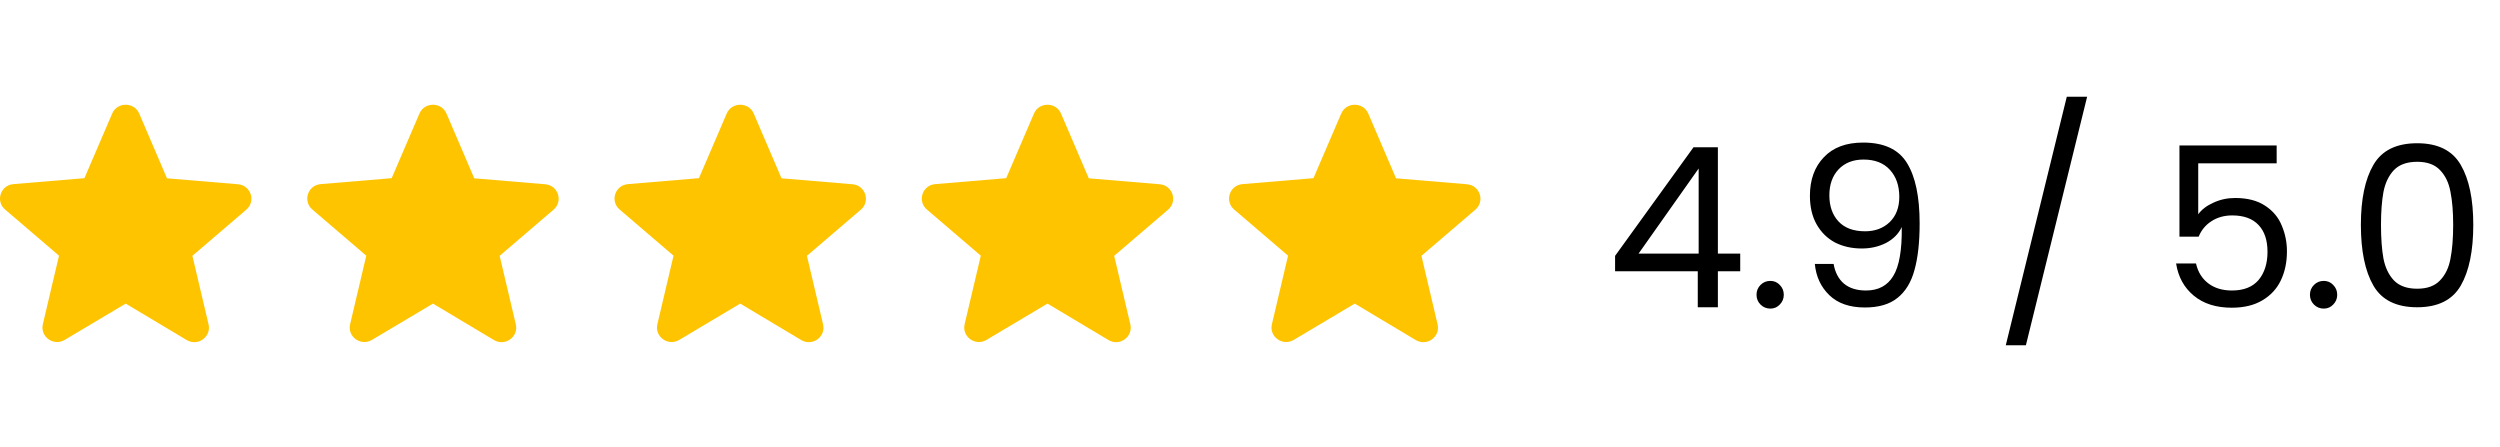 <svg width="179" height="32" viewBox="0 0 179 32" fill="none" xmlns="http://www.w3.org/2000/svg">
<path d="M9 21.737L13.365 24.346C14.164 24.824 15.142 24.117 14.932 23.223L13.775 18.317L17.635 15.012C18.34 14.409 17.961 13.266 17.036 13.193L11.956 12.767L9.968 8.131C9.61 7.29 8.39 7.29 8.032 8.131L6.045 12.757L0.964 13.183C0.039 13.256 -0.34 14.399 0.365 15.002L4.225 18.307L3.068 23.213C2.858 24.107 3.836 24.814 4.635 24.335L9 21.737Z" fill="#FEC400"/>
<path d="M31 21.737L35.365 24.346C36.164 24.824 37.142 24.117 36.932 23.223L35.775 18.317L39.635 15.012C40.34 14.409 39.961 13.266 39.036 13.193L33.956 12.767L31.968 8.131C31.61 7.29 30.39 7.29 30.032 8.131L28.044 12.757L22.964 13.183C22.039 13.256 21.66 14.399 22.365 15.002L26.225 18.307L25.068 23.213C24.858 24.107 25.836 24.814 26.635 24.335L31 21.737Z" fill="#FEC400"/>
<path d="M53 21.737L57.365 24.346C58.164 24.824 59.142 24.117 58.932 23.223L57.775 18.317L61.635 15.012C62.34 14.409 61.961 13.266 61.036 13.193L55.956 12.767L53.968 8.131C53.61 7.29 52.39 7.29 52.032 8.131L50.044 12.757L44.964 13.183C44.039 13.256 43.66 14.399 44.365 15.002L48.225 18.307L47.068 23.213C46.858 24.107 47.836 24.814 48.635 24.335L53 21.737Z" fill="#FEC400"/>
<path d="M75 21.737L79.365 24.346C80.164 24.824 81.142 24.117 80.932 23.223L79.775 18.317L83.635 15.012C84.34 14.409 83.961 13.266 83.036 13.193L77.956 12.767L75.968 8.131C75.61 7.29 74.39 7.29 74.032 8.131L72.044 12.757L66.964 13.183C66.039 13.256 65.66 14.399 66.365 15.002L70.225 18.307L69.068 23.213C68.858 24.107 69.836 24.814 70.635 24.335L75 21.737Z" fill="#FEC400"/>
<path d="M97 21.737L101.365 24.346C102.164 24.824 103.142 24.117 102.932 23.223L101.775 18.317L105.635 15.012C106.34 14.409 105.961 13.266 105.036 13.193L99.956 12.767L97.968 8.131C97.61 7.29 96.39 7.29 96.032 8.131L94.044 12.757L88.964 13.183C88.039 13.256 87.66 14.399 88.365 15.002L92.225 18.307L91.068 23.213C90.858 24.107 91.836 24.814 92.635 24.335L97 21.737Z" fill="#FEC400"/>
<path d="M115.64 19.424V18.32L121.256 10.544H123V18.16H124.6V19.424H123V22H121.56V19.424H115.64ZM121.624 12.064L117.32 18.16H121.624V12.064ZM126.759 22.096C126.481 22.096 126.247 22 126.055 21.808C125.863 21.616 125.767 21.381 125.767 21.104C125.767 20.827 125.863 20.592 126.055 20.4C126.247 20.208 126.481 20.112 126.759 20.112C127.025 20.112 127.249 20.208 127.431 20.4C127.623 20.592 127.719 20.827 127.719 21.104C127.719 21.381 127.623 21.616 127.431 21.808C127.249 22 127.025 22.096 126.759 22.096ZM131.286 18.896C131.393 19.504 131.638 19.973 132.022 20.304C132.417 20.635 132.945 20.8 133.606 20.8C134.491 20.8 135.142 20.453 135.558 19.76C135.985 19.067 136.187 17.899 136.166 16.256C135.942 16.736 135.569 17.115 135.046 17.392C134.523 17.659 133.942 17.792 133.302 17.792C132.587 17.792 131.947 17.648 131.382 17.36C130.827 17.061 130.39 16.629 130.07 16.064C129.75 15.499 129.59 14.816 129.59 14.016C129.59 12.875 129.921 11.957 130.582 11.264C131.243 10.56 132.182 10.208 133.398 10.208C134.891 10.208 135.937 10.693 136.534 11.664C137.142 12.635 137.446 14.08 137.446 16C137.446 17.344 137.323 18.453 137.078 19.328C136.843 20.203 136.438 20.869 135.862 21.328C135.297 21.787 134.518 22.016 133.526 22.016C132.438 22.016 131.59 21.723 130.982 21.136C130.374 20.549 130.027 19.803 129.942 18.896H131.286ZM133.542 16.56C134.257 16.56 134.843 16.341 135.302 15.904C135.761 15.456 135.99 14.853 135.99 14.096C135.99 13.296 135.766 12.651 135.318 12.16C134.87 11.669 134.241 11.424 133.43 11.424C132.683 11.424 132.086 11.659 131.638 12.128C131.201 12.597 130.982 13.216 130.982 13.984C130.982 14.763 131.201 15.387 131.638 15.856C132.075 16.325 132.71 16.56 133.542 16.56ZM149.438 6.928L145.054 24.72H143.614L147.982 6.928H149.438ZM163.009 11.696H157.393V15.344C157.638 15.003 158.001 14.725 158.481 14.512C158.961 14.288 159.478 14.176 160.033 14.176C160.918 14.176 161.638 14.363 162.193 14.736C162.747 15.099 163.142 15.573 163.377 16.16C163.622 16.736 163.745 17.349 163.745 18C163.745 18.768 163.601 19.456 163.313 20.064C163.025 20.672 162.582 21.152 161.985 21.504C161.398 21.856 160.667 22.032 159.793 22.032C158.673 22.032 157.766 21.744 157.073 21.168C156.379 20.592 155.958 19.824 155.809 18.864H157.233C157.371 19.472 157.665 19.947 158.113 20.288C158.561 20.629 159.126 20.8 159.809 20.8C160.651 20.8 161.286 20.549 161.713 20.048C162.139 19.536 162.353 18.864 162.353 18.032C162.353 17.2 162.139 16.56 161.713 16.112C161.286 15.653 160.657 15.424 159.825 15.424C159.259 15.424 158.763 15.563 158.337 15.84C157.921 16.107 157.617 16.475 157.425 16.944H156.049V10.416H163.009V11.696ZM166.384 22.096C166.106 22.096 165.872 22 165.68 21.808C165.488 21.616 165.392 21.381 165.392 21.104C165.392 20.827 165.488 20.592 165.68 20.4C165.872 20.208 166.106 20.112 166.384 20.112C166.65 20.112 166.874 20.208 167.056 20.4C167.248 20.592 167.344 20.827 167.344 21.104C167.344 21.381 167.248 21.616 167.056 21.808C166.874 22 166.65 22.096 166.384 22.096ZM169.039 16.096C169.039 14.261 169.338 12.832 169.935 11.808C170.532 10.773 171.578 10.256 173.071 10.256C174.554 10.256 175.594 10.773 176.191 11.808C176.788 12.832 177.087 14.261 177.087 16.096C177.087 17.963 176.788 19.413 176.191 20.448C175.594 21.483 174.554 22 173.071 22C171.578 22 170.532 21.483 169.935 20.448C169.338 19.413 169.039 17.963 169.039 16.096ZM175.647 16.096C175.647 15.168 175.583 14.384 175.455 13.744C175.338 13.093 175.087 12.571 174.703 12.176C174.33 11.781 173.786 11.584 173.071 11.584C172.346 11.584 171.791 11.781 171.407 12.176C171.034 12.571 170.783 13.093 170.655 13.744C170.538 14.384 170.479 15.168 170.479 16.096C170.479 17.056 170.538 17.861 170.655 18.512C170.783 19.163 171.034 19.685 171.407 20.08C171.791 20.475 172.346 20.672 173.071 20.672C173.786 20.672 174.33 20.475 174.703 20.08C175.087 19.685 175.338 19.163 175.455 18.512C175.583 17.861 175.647 17.056 175.647 16.096Z" fill="black"/>
</svg>
